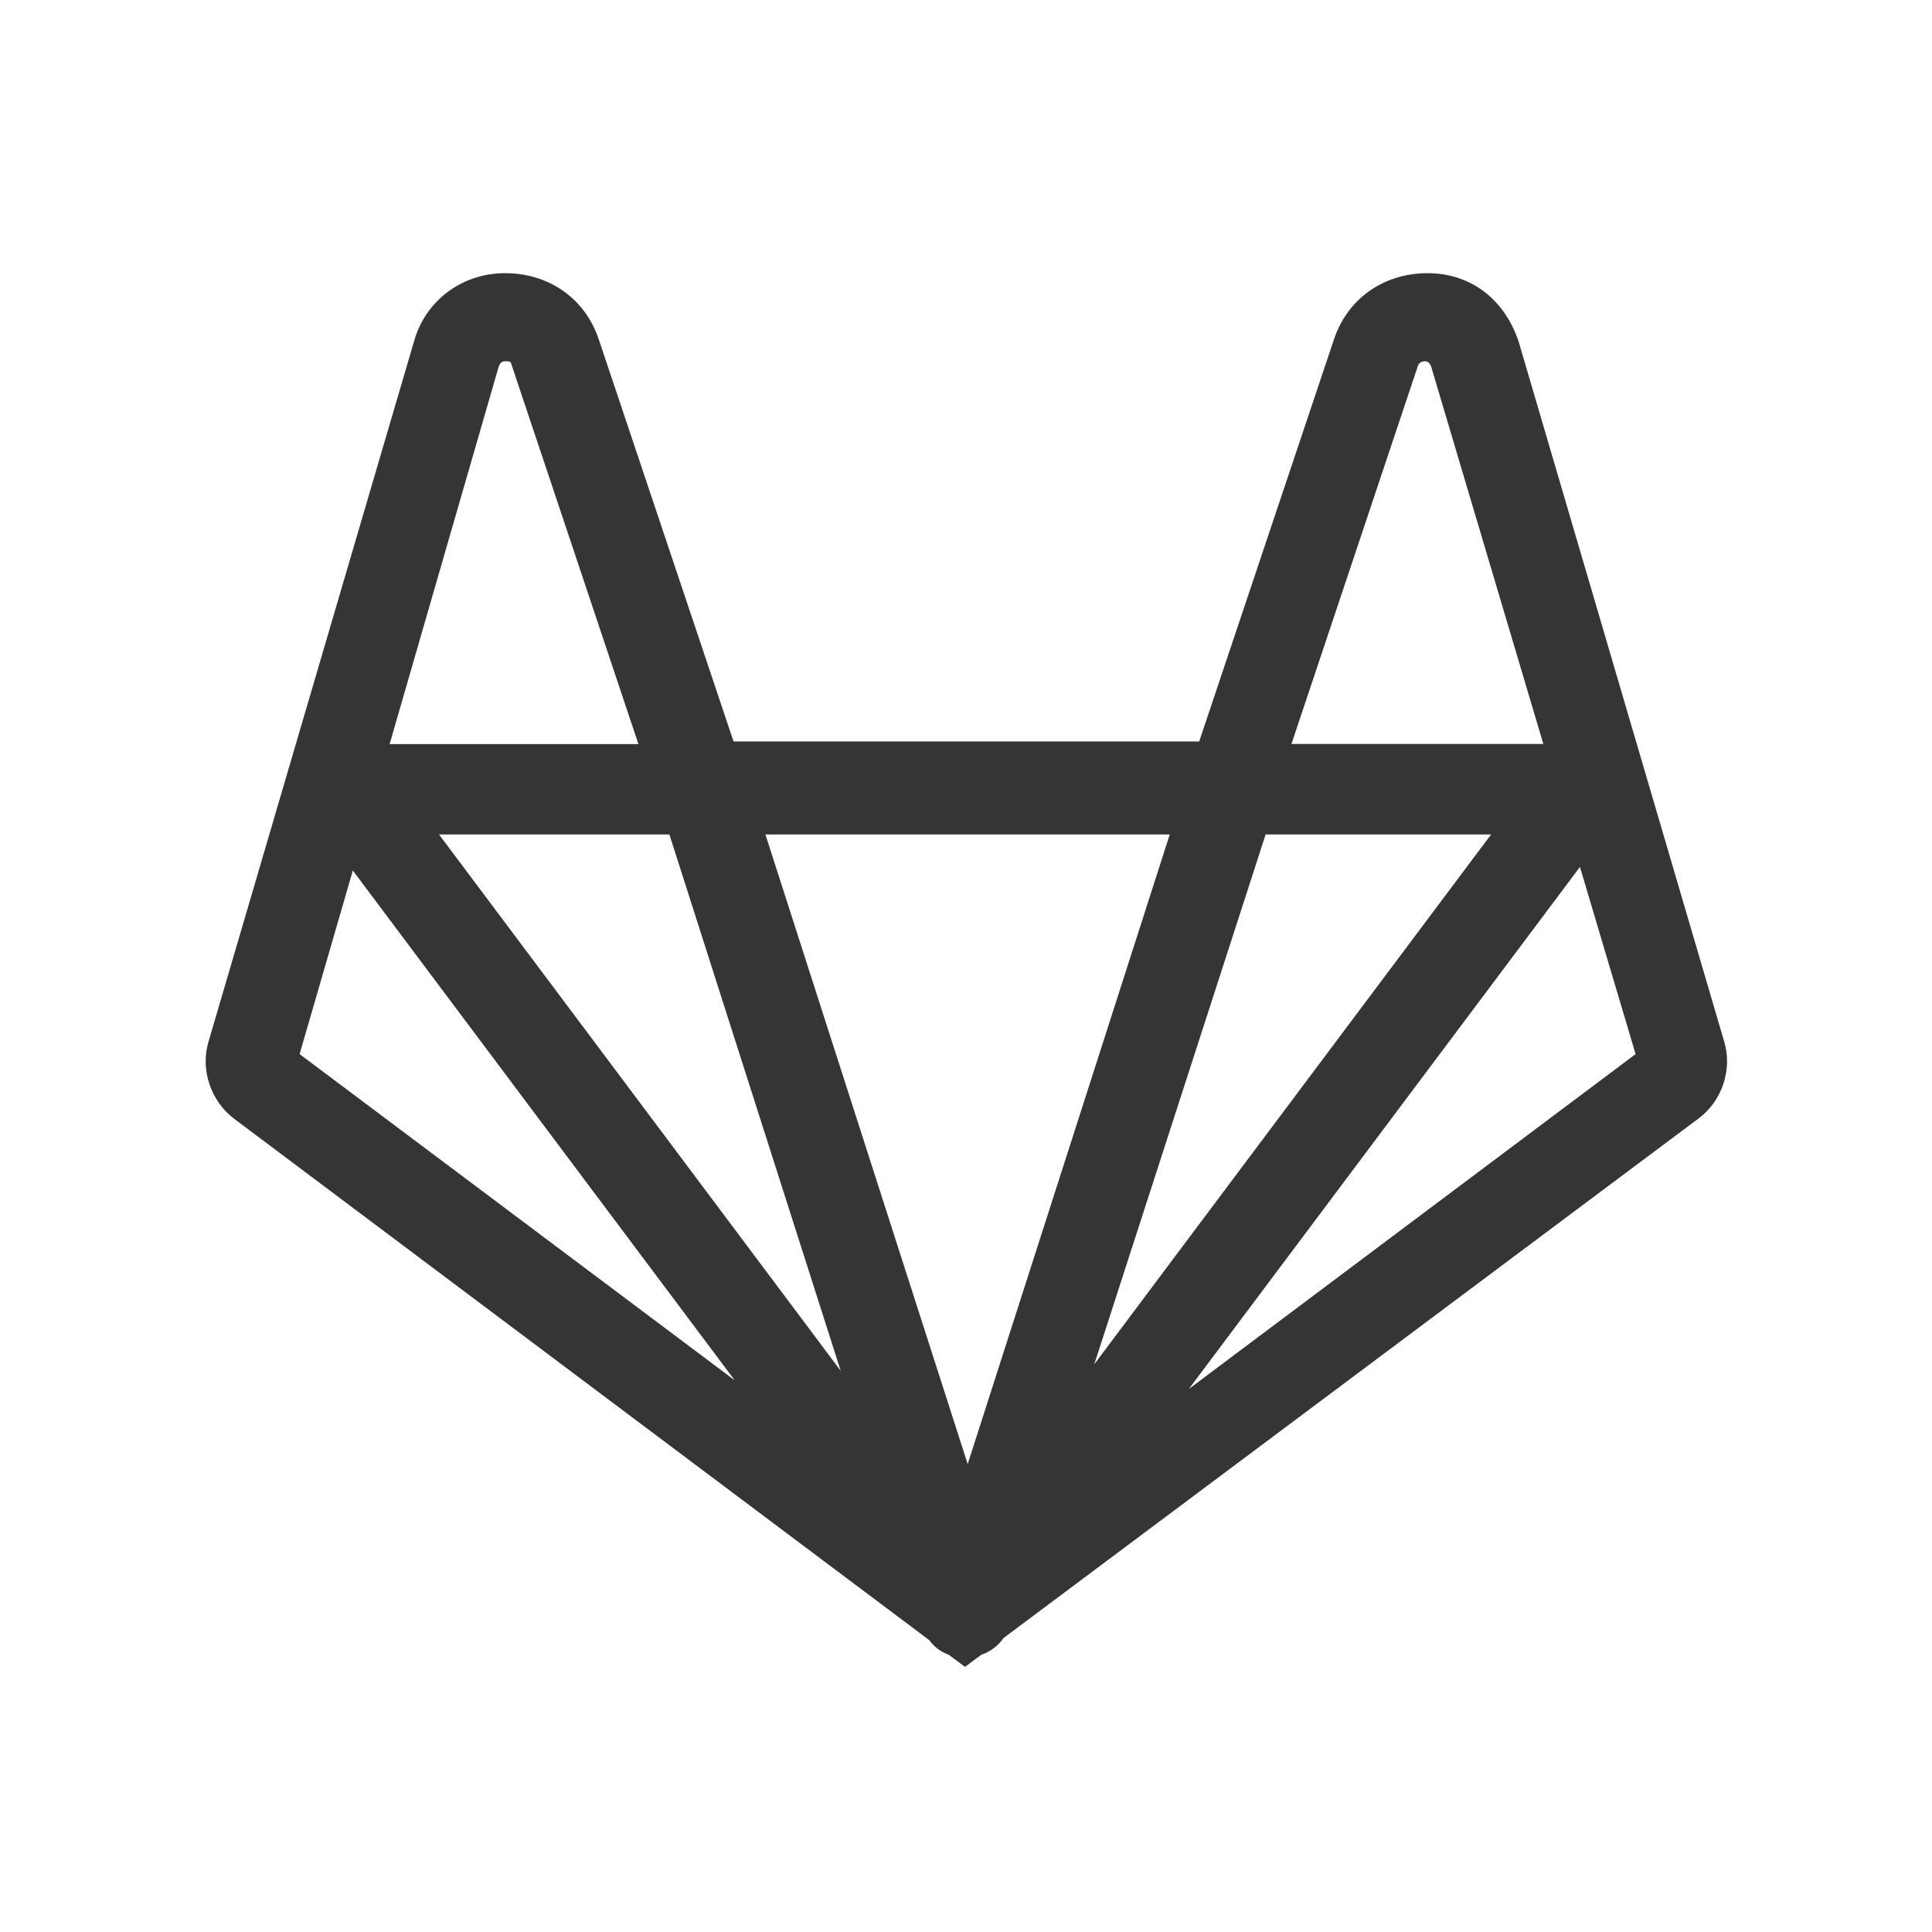 <svg width="50" height="50" viewBox="0 0 50 50" fill="none" xmlns="http://www.w3.org/2000/svg">
<path d="M44.624 26.963L39.307 8.857V8.852C38.935 7.734 38.052 7.07 36.948 7.07C35.806 7.07 34.873 7.729 34.521 8.789L31.035 19.189H18.984L15.498 8.789C15.146 7.729 14.214 7.07 13.071 7.07C11.943 7.07 10.996 7.793 10.708 8.857L5.395 26.963C5.181 27.68 5.454 28.496 6.055 28.95L24.048 42.446C24.175 42.622 24.351 42.754 24.556 42.827L24.976 43.139L25.391 42.827C25.63 42.744 25.83 42.597 25.972 42.392L43.96 28.945C44.565 28.496 44.839 27.68 44.624 26.963ZM36.704 9.443C36.753 9.355 36.846 9.35 36.875 9.35C36.929 9.35 36.997 9.365 37.041 9.497L39.941 19.253H33.423L36.704 9.443ZM12.905 9.492C12.949 9.365 13.018 9.35 13.071 9.35C13.203 9.35 13.213 9.355 13.237 9.433L16.523 19.258H10.083L12.905 9.492V9.492ZM7.754 27.28L9.131 22.529L19.014 35.722L7.754 27.28V27.28ZM11.362 21.596H17.324L21.758 35.478L11.362 21.596V21.596ZM25.044 37.89L19.809 21.596H30.273L25.044 37.89ZM32.754 21.596H38.589L28.32 35.307L32.754 21.596ZM30.767 35.947L40.889 22.436L42.329 27.28L30.767 35.947Z" fill="#353535"/>
</svg>
